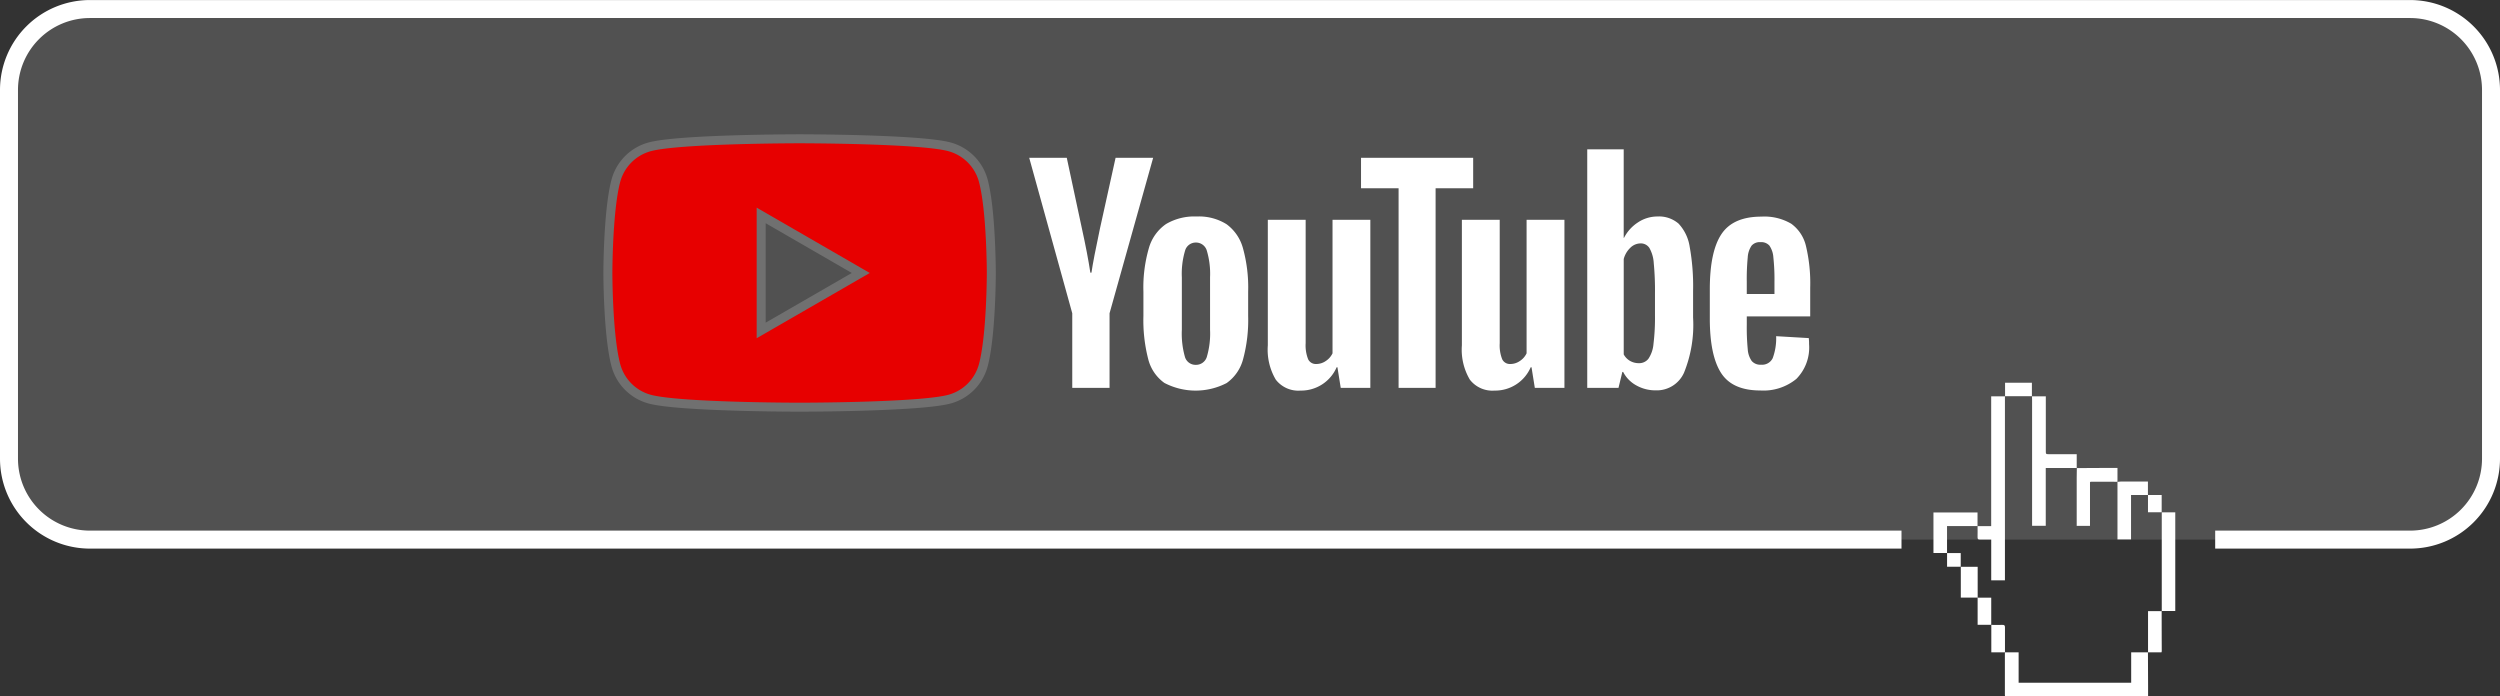 <svg xmlns="http://www.w3.org/2000/svg" width="278" height="77.445" viewBox="0 0 278 77.445">
  <rect x="0" y="0" width="278" height="77.445" fill="#333333" stroke="none"/>
  <g id="hero_youtube_btn" transform="translate(-501 -572)">
    <g id="グループ_12" data-name="グループ 12" transform="translate(249.356 -663.295)">
      <path id="パス_41" data-name="パス 41" d="M490.495,1307.831q.008,1.839.016,3.677v1.232h-15.9a1.433,1.433,0,0,1-.024-.183v-4.585a1.336,1.336,0,0,1,.014-.141l-.008.006h1.522v3.38h12.516v-3.38H490.5Z" fill="#fff"/>
      <path id="パス_42" data-name="パス 42" d="M471.54,1293.8h1.524v-14.436h1.544l-.01-.01c0,.056-.005.113-.005.169v20.307h-1.525v-4.538c-.437,0-.85-.008-1.263,0-.2.006-.26-.065-.255-.261.012-.415,0-.83,0-1.245Z" fill="#fff"/>
      <path id="パス_43" data-name="パス 43" d="M477.592,1279.364h1.546v6.038c0,.4,0,.4.388.4h3.049v1.54l.007-.008h-3.45v6.428h-1.52v-14.016c0-.133-.006-.264-.009-.4Z" fill="#fff"/>
      <path id="パス_44" data-name="パス 44" d="M492.022,1292.268h1.512v10.969h-1.512l.01.011v-10.99Z" fill="#fff"/>
      <path id="パス_45" data-name="パス 45" d="M482.581,1287.346l3.045-.016h1.481v1.551l.008-.013q-1.494,0-2.988-.006c-.015,0-.03.021-.075.055v4.852h-1.478v-5.329c0-.367.01-.734.015-1.1Z" fill="#fff"/>
      <path id="パス_46" data-name="パス 46" d="M487.1,1288.88c.119-.012.238-.034.356-.035h3.037v1.5l.008-.007h-1.886v4.938h-1.508v-6.408Z" fill="#fff"/>
      <path id="パス_47" data-name="パス 47" d="M468.158,1296.788h-1.514v-4.506h4.9v1.518l.01-.01h-3.4v3.008Z" fill="#fff"/>
      <path id="パス_48" data-name="パス 48" d="M473.078,1304.77h-1.522v-3.019h-1.87v-3.435l-.011.01h1.886v3.428h1.508v3.026Z" fill="#fff"/>
      <path id="パス_49" data-name="パス 49" d="M492.021,1303.242q0,2.231.01,4.462a.724.724,0,0,1-.033.127h-1.5l.008.006v-4.586h1.528Z" fill="#fff"/>
      <path id="パス_50" data-name="パス 50" d="M474.606,1307.831h-1.528v-3.059l-.009.01c.414,0,.829.016,1.243,0,.227-.009.287.066.285.288-.01.923,0,1.847,0,2.77Z" fill="#fff"/>
      <path id="パス_51" data-name="パス 51" d="M474.607,1279.364v-1.511h2.984v1.513l.012-.01H474.6Z" fill="#fff"/>
      <path id="パス_52" data-name="パス 52" d="M490.495,1290.342h1.527v1.929l.01-.01H490.5v-1.925Z" fill="#fff"/>
      <path id="パス_53" data-name="パス 53" d="M469.686,1298.317h-1.528v-1.529l-.01.01h1.529v1.529Z" fill="#fff"/>
    </g>
    <g id="長方形_20" data-name="長方形 20" transform="translate(249.356 -663.295)">
      <path id="パス_33" data-name="パス 33" d="M463.091,1295.3H261.644a9,9,0,0,1-9-9v-41a9,9,0,0,1,9-9h258a9,9,0,0,1,9,9v41a9,9,0,0,1-9,9H497.973" fill="rgba(255,255,255,0.15)" stroke="#fff" stroke-width="2"/>
    </g>
    <g id="グループ_13" data-name="グループ 13" transform="translate(249.356 -663.295)">
      <path id="パス_33-2" data-name="パス 33" d="M360.987,1255.388a5.342,5.342,0,0,0-3.77-3.769c-3.325-.891-16.658-.891-16.658-.891s-13.333,0-16.658.891a5.342,5.342,0,0,0-3.77,3.769c-.891,3.325-.891,10.263-.891,10.263s0,6.938.891,10.263a5.338,5.338,0,0,0,3.77,3.769c3.325.891,16.658.891,16.658.891s13.333,0,16.658-.891a5.338,5.338,0,0,0,3.77-3.769c.891-3.325.891-10.263.891-10.263S361.874,1258.709,360.987,1255.388Zm-24.7,16.654V1259.25l11.077,6.4Z" fill="#e70000" stroke="#707070" stroke-width="1"/>
      <g id="グループ_10" data-name="グループ 10">
        <path id="パス_34" data-name="パス 34" d="M381.125,1277.877a4.638,4.638,0,0,1-1.8-2.652,17.365,17.365,0,0,1-.534-4.788v-2.713a15.731,15.731,0,0,1,.61-4.848,4.856,4.856,0,0,1,1.906-2.668,6.168,6.168,0,0,1,3.4-.838,5.788,5.788,0,0,1,3.324.854,4.9,4.9,0,0,1,1.829,2.667,16.369,16.369,0,0,1,.579,4.834v2.713a16.623,16.623,0,0,1-.564,4.8,4.722,4.722,0,0,1-1.83,2.653,7.5,7.5,0,0,1-6.921-.015Zm4.726-2.927a9.112,9.112,0,0,0,.351-2.988v-5.823a9,9,0,0,0-.351-2.943,1.255,1.255,0,0,0-1.235-.93,1.236,1.236,0,0,0-1.2.93,8.977,8.977,0,0,0-.351,2.943v5.823a9.473,9.473,0,0,0,.335,2.988,1.226,1.226,0,0,0,1.22.915,1.251,1.251,0,0,0,1.233-.915Z" fill="#fff"/>
        <path id="パス_35" data-name="パス 35" d="M445.886,1270.481v.945a24.816,24.816,0,0,0,.107,2.7,2.554,2.554,0,0,0,.442,1.311,1.254,1.254,0,0,0,1.036.412,1.3,1.3,0,0,0,1.3-.732,6.367,6.367,0,0,0,.381-2.439l3.629.213a5.793,5.793,0,0,1,.031.671,4.957,4.957,0,0,1-1.418,3.872,5.768,5.768,0,0,1-4.009,1.281q-3.109,0-4.36-1.951t-1.25-6.037v-3.263q0-4.207,1.3-6.144t4.436-1.936a5.873,5.873,0,0,1,3.324.793,4.26,4.26,0,0,1,1.631,2.47,17.894,17.894,0,0,1,.473,4.635v3.2Zm.533-7.867a2.573,2.573,0,0,0-.427,1.3,25.112,25.112,0,0,0-.107,2.729v1.342h3.079v-1.342a22.806,22.806,0,0,0-.122-2.729,2.607,2.607,0,0,0-.442-1.311,1.219,1.219,0,0,0-.991-.381A1.2,1.2,0,0,0,446.419,1262.614Z" fill="#fff"/>
        <path id="パス_36" data-name="パス 36" d="M370.879,1270.132l-4.787-17.289h4.177l1.677,7.836q.64,2.9.945,4.939h.122q.213-1.464.945-4.908l1.738-7.867h4.178l-4.848,17.289v8.294h-4.147Z" fill="#fff"/>
        <path id="パス_37" data-name="パス 37" d="M404.026,1259.734v18.689h-3.293l-.366-2.287h-.089a4.3,4.3,0,0,1-4.025,2.592,3.16,3.16,0,0,1-2.744-1.22,6.545,6.545,0,0,1-.884-3.811v-13.963h4.208v13.721a4.191,4.191,0,0,0,.274,1.784.947.947,0,0,0,.915.533,1.86,1.86,0,0,0,1.052-.336,2.072,2.072,0,0,0,.747-.854v-14.848Z" fill="#fff"/>
        <path id="パス_38" data-name="パス 38" d="M425.609,1259.734v18.689h-3.294l-.366-2.287h-.091a4.3,4.3,0,0,1-4.025,2.592,3.16,3.16,0,0,1-2.744-1.22,6.545,6.545,0,0,1-.884-3.811v-13.963h4.208v13.721a4.191,4.191,0,0,0,.274,1.784.947.947,0,0,0,.915.533,1.86,1.86,0,0,0,1.052-.336,2.065,2.065,0,0,0,.747-.854v-14.848Z" fill="#fff"/>
        <path id="パス_39" data-name="パス 39" d="M415.46,1256.227h-4.177v22.2h-4.116v-22.2H402.99v-3.384h12.471Z" fill="#fff"/>
        <path id="パス_40" data-name="パス 40" d="M439.535,1262.722a4.814,4.814,0,0,0-1.235-2.561,3.324,3.324,0,0,0-2.348-.793,3.9,3.9,0,0,0-2.165.656,4.464,4.464,0,0,0-1.555,1.723H432.2V1251.9h-4.055v26.527h3.476l.427-1.769h.092a3.57,3.57,0,0,0,1.464,1.495,4.346,4.346,0,0,0,2.165.549,3.314,3.314,0,0,0,3.14-1.967,14.155,14.155,0,0,0,1.006-6.144v-2.958A24.553,24.553,0,0,0,439.535,1262.722Zm-3.857,7.624a23.755,23.755,0,0,1-.168,3.2,3.461,3.461,0,0,1-.564,1.646,1.3,1.3,0,0,1-1.067.488,1.943,1.943,0,0,1-.96-.244,1.83,1.83,0,0,1-.717-.732V1264.1a2.657,2.657,0,0,1,.732-1.25,1.626,1.626,0,0,1,1.128-.488,1.14,1.14,0,0,1,.991.5,3.857,3.857,0,0,1,.488,1.692,31.6,31.6,0,0,1,.137,3.384Z" fill="#fff"/>
      </g>
    </g>
  </g>
</svg>
